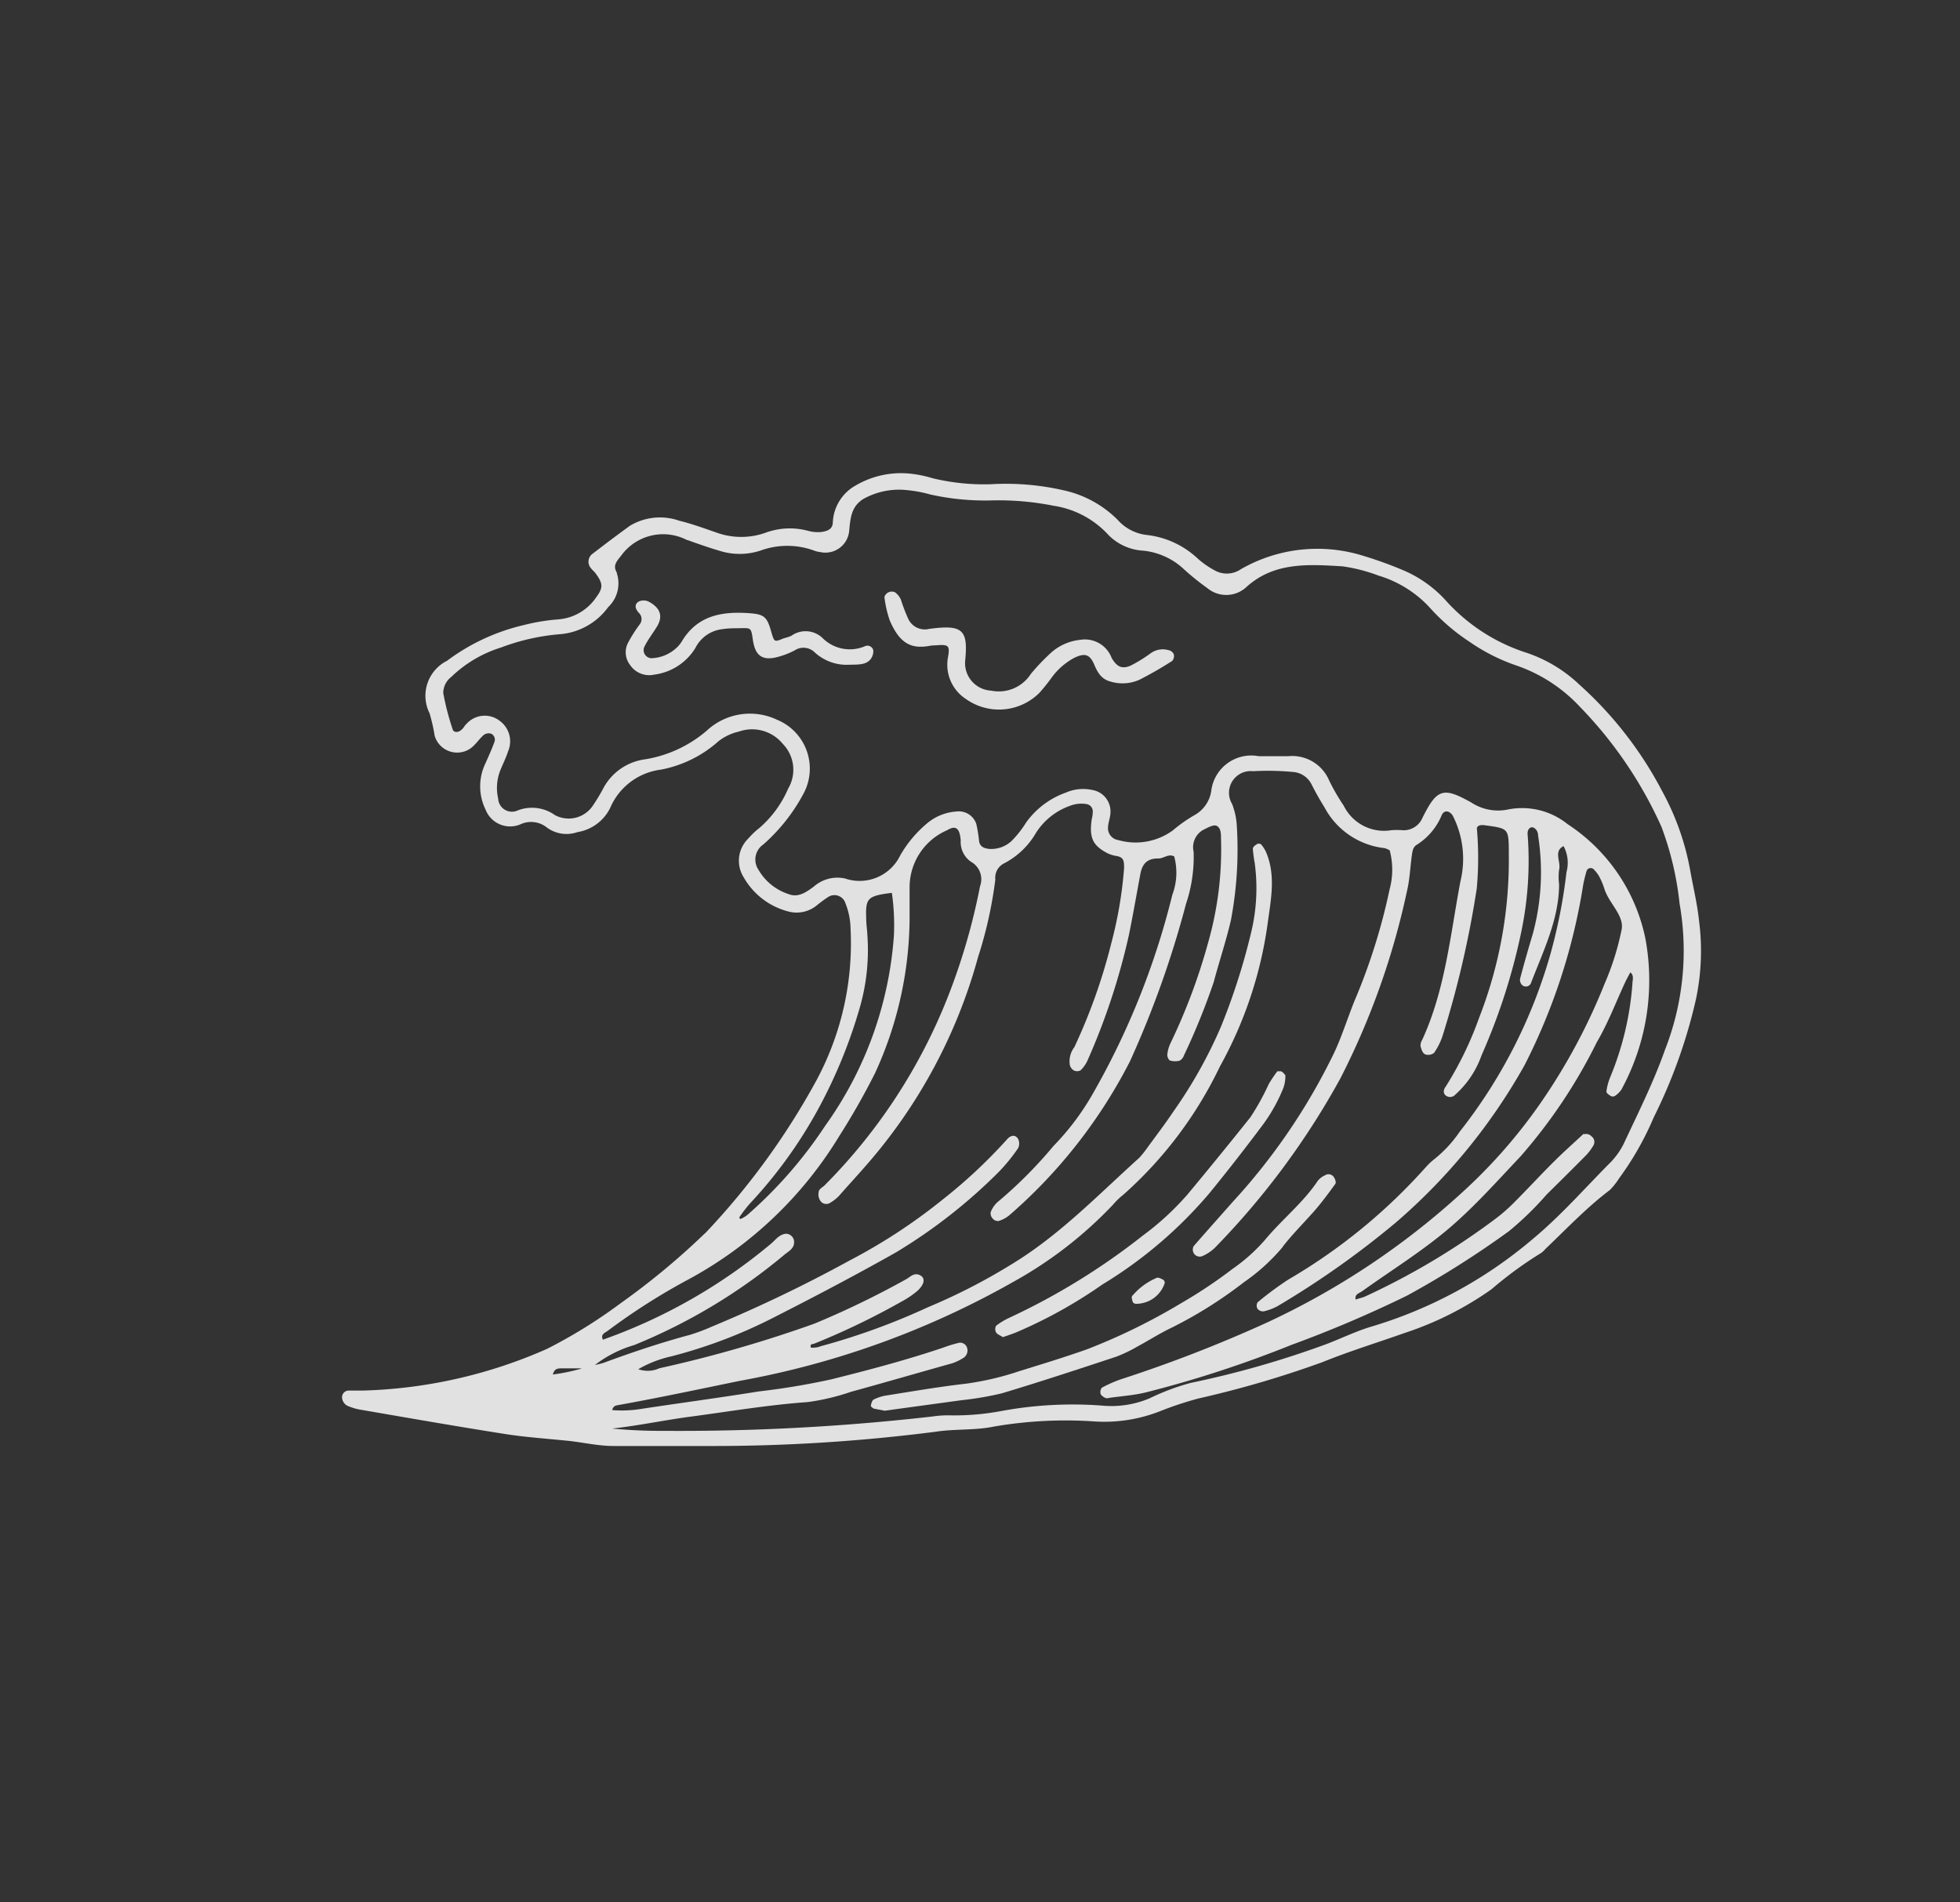 <svg id="Ebene_1" data-name="Ebene 1" xmlns="http://www.w3.org/2000/svg" viewBox="0 0 113.86 110.51"><rect x="0" y="0" width="113.86" height="110.51" fill="#333333" stroke="none"/><defs><style>.cls-1{opacity:0.85;}.cls-2{fill:#fff;stroke:#fff;stroke-miterlimit:10;stroke-width:0.14px;}</style></defs><g class="cls-1"><path class="cls-2" d="M41.09,83.93c-1.81,0-3.63,0-5.45,0-.84,0-1.68-.19-2.53-.29-1.24-.13-2.49-.21-3.72-.4-2.81-.44-5.6-.93-8.39-1.41a3.16,3.16,0,0,1-.81-.24.52.52,0,0,1-.25-.4.32.32,0,0,1,.3-.34c.28,0,.56,0,.84,0a28.41,28.41,0,0,0,10.73-2.43,29.56,29.56,0,0,0,4.33-2.69,42.14,42.14,0,0,0,4.73-3.91c.08-.08.17-.15.24-.23a42.38,42.38,0,0,0,6.3-8.65,16.88,16.88,0,0,0,2.07-9,4.21,4.21,0,0,0-.3-1.49.74.74,0,0,0-1.11-.4,8.17,8.17,0,0,0-.69.51,1.78,1.78,0,0,1-1.61.31,4.11,4.11,0,0,1-2.5-1.93,1.73,1.73,0,0,1,.26-2.19,4.3,4.3,0,0,1,.62-.59,6.38,6.38,0,0,0,1.7-2.32,2.22,2.22,0,0,0-.32-2.67,2.37,2.37,0,0,0-2.62-.74A3.08,3.08,0,0,0,41.7,43a6.89,6.89,0,0,1-3.32,1.64,3.78,3.78,0,0,0-3,2.27,2.5,2.5,0,0,1-1.85,1.36A1.85,1.85,0,0,1,31.79,48a1.53,1.53,0,0,0-1.58-.18A1.46,1.46,0,0,1,28.27,47a3,3,0,0,1,0-2.64c.18-.41.37-.82.52-1.24a.45.45,0,0,0-.25-.57.56.56,0,0,0-.47.08c-.26.22-.44.51-.7.73a1.29,1.29,0,0,1-2.05-.63,10.61,10.61,0,0,0-.3-1.32A2.2,2.2,0,0,1,26,38.45a11.89,11.89,0,0,1,4.44-2.07,11.54,11.54,0,0,1,2-.33,3,3,0,0,0,2.27-1.34c.42-.56.39-.86-.09-1.49-.07-.09-.17-.16-.23-.25a.5.5,0,0,1,.08-.75c.72-.55,1.44-1.1,2.18-1.63a3.32,3.32,0,0,1,2.8-.27c.71.17,1.41.43,2.11.67a4.3,4.3,0,0,0,3,0,4,4,0,0,1,2.35-.09,2.18,2.18,0,0,0,.84.07c.32-.05.68-.16.7-.61a2.51,2.51,0,0,1,1.28-2.09A5.14,5.14,0,0,1,53,27.6a6.67,6.67,0,0,1,1.16.25,12.82,12.82,0,0,0,3.38.35,15,15,0,0,1,4.23.35,6.27,6.27,0,0,1,3.1,1.69,2.73,2.73,0,0,0,1.77.91,5.08,5.08,0,0,1,2.88,1.34,5.08,5.08,0,0,0,1,.7,1.51,1.51,0,0,0,1.61-.07,8.85,8.85,0,0,1,7.06-.76,22.76,22.76,0,0,1,2.39.87A7,7,0,0,1,84,35a10.76,10.76,0,0,0,4.7,3,8.22,8.22,0,0,1,3,1.82A21.94,21.94,0,0,1,96.5,46a15.1,15.1,0,0,1,1.63,4.64c.17.95.4,1.89.5,2.85A13.51,13.51,0,0,1,98.46,58,30.36,30.36,0,0,1,96,64.89a17.36,17.36,0,0,1-2,3.52,3.91,3.91,0,0,1-.53.67c-1.33,1-2.52,2.26-3.75,3.43a1.09,1.09,0,0,1-.25.23,22.7,22.7,0,0,0-2.87,2.1,18.86,18.86,0,0,1-5,2.52c-1.61.57-3.24,1.07-4.82,1.71a59.47,59.47,0,0,1-7.17,2.1,19.94,19.94,0,0,0-2.26.75,8.8,8.8,0,0,1-3.67.59,24.68,24.68,0,0,0-5.94.29c-1.1.23-2.27.13-3.38.3A101.27,101.27,0,0,1,41.09,83.93Zm-6.82-4.5c.28-.07.56-.11.83-.2,1.65-.61,3.32-1.17,5-1.62a11.58,11.58,0,0,0,1.28-.48,82.35,82.35,0,0,0,8-3.84,32.7,32.7,0,0,0,5.41-3.54,30,30,0,0,0,3.73-3.48c.13-.16.37-.36.56-.08a.54.54,0,0,1,0,.48A10.42,10.42,0,0,1,58,68a30.91,30.91,0,0,1-6,4.7c-2.32,1.31-4.68,2.55-7.06,3.76A28.71,28.71,0,0,1,39,78.72a6.86,6.86,0,0,0-2.08.83,1.71,1.71,0,0,0,1.41,0,74.5,74.5,0,0,0,9-2.59,51.71,51.71,0,0,0,5.35-2.59c.24-.13.43-.39.75-.22s.09.57-.26.85a5.2,5.2,0,0,1-.85.56A42.92,42.92,0,0,1,47.25,78c-.12,0-.33.08-.18.36.2,0,.42,0,.63-.09A39.39,39.39,0,0,0,53.94,76a34.68,34.68,0,0,0,4.85-2.49c2.79-1.69,5-4,7.44-6.2a5.52,5.52,0,0,0,.43-.53c.53-.73,1.09-1.46,1.59-2.21A27,27,0,0,0,71,59.65a38,38,0,0,0,1.76-5.51,11,11,0,0,0,.2-4,8,8,0,0,1-.11-.84c0-.06.12-.15.2-.2a.16.16,0,0,1,.16,0,1.88,1.88,0,0,1,.27.42c.59,1.38.26,2.81.08,4.2a23.68,23.68,0,0,1-2.75,8.19,23.43,23.43,0,0,1-5.6,7.44,4.26,4.26,0,0,0-.61.59,23.82,23.82,0,0,1-5.78,4.47A50.25,50.25,0,0,1,43,80.14c-2.39.49-4.78,1-7.18,1.43a.38.38,0,0,0-.32.41,7.18,7.18,0,0,0,1.85-.08c2.25-.34,4.5-.64,6.74-1a42.28,42.28,0,0,0,4.2-.7c2.21-.55,4.4-1.13,6.56-1.86a6.94,6.94,0,0,1,.81-.25.35.35,0,0,1,.43.17.44.44,0,0,1-.19.58,2.84,2.84,0,0,1-.61.29c-2,.56-3.93,1.12-5.89,1.66a13,13,0,0,1-2.49.59c-2.27.16-4.51.54-6.76.84-1.76.23-3.51.63-5.29.76a29.26,29.26,0,0,0,3.73.21,129.49,129.49,0,0,0,15.63-.84,5.82,5.82,0,0,1,1-.06,14.79,14.79,0,0,0,3-.26,22.71,22.71,0,0,1,5.76-.31,5.78,5.78,0,0,0,2.84-.43,13.16,13.16,0,0,1,2.38-.89,55.71,55.71,0,0,0,7.84-2.24c.85-.32,1.66-.72,2.55-1A25.93,25.93,0,0,0,89.12,72c1.56-1.3,2.92-2.84,4.35-4.29a4.47,4.47,0,0,0,.91-1.22c.84-1.8,1.74-3.59,2.4-5.46a15.83,15.83,0,0,0,.86-8.54A18.14,18.14,0,0,0,96.58,48a24.27,24.27,0,0,0-4.76-7,9.13,9.13,0,0,0-3.66-2.39,10.92,10.92,0,0,1-2.73-1.37,11.69,11.69,0,0,1-2.33-2,6.7,6.7,0,0,0-3-1.87A9.75,9.75,0,0,0,78,32.83c-2-.12-4-.26-5.63,1.21a1.65,1.65,0,0,1-2.19.07,14.93,14.93,0,0,1-1.32-1.06,4.13,4.13,0,0,0-2.43-1.13,3,3,0,0,1-2.09-1,5.48,5.48,0,0,0-3.13-1.61A16.31,16.31,0,0,0,57.62,29a14.6,14.6,0,0,1-3.55-.34,7.85,7.85,0,0,0-1.51-.27,4.31,4.31,0,0,0-2.45.54c-.73.46-.78,1.16-.85,1.92A1.32,1.32,0,0,1,47.65,32a1.23,1.23,0,0,1-.33-.08,4.61,4.61,0,0,0-3.17,0,3.81,3.81,0,0,1-2.36,0c-.65-.19-1.29-.42-1.93-.65a3.08,3.08,0,0,0-3.82.95c-.26.33-.51.59-.31,1a1.83,1.83,0,0,1-.45,2,3.78,3.78,0,0,1-2.73,1.55,12.56,12.56,0,0,0-3.47.78,7.31,7.31,0,0,0-2.91,1.72,1.25,1.25,0,0,0-.49,1,15.35,15.35,0,0,0,.55,2.12c.07.23.36.26.57.1s.21-.26.34-.38A1.35,1.35,0,0,1,29,41.94a1.4,1.4,0,0,1,.45,1.68c-.12.38-.3.73-.45,1.1a2.84,2.84,0,0,0-.13,1.68.87.87,0,0,0,1.24.74,2.23,2.23,0,0,1,2.09.27,1.76,1.76,0,0,0,2.27-.53,10.57,10.57,0,0,0,.61-1,3.16,3.16,0,0,1,2.4-1.7A7.36,7.36,0,0,0,41.1,42.5a3.61,3.61,0,0,1,4-.63A3,3,0,0,1,46.6,46.1,10.45,10.45,0,0,1,44.3,49,1.13,1.13,0,0,0,44,50.56,3.21,3.21,0,0,0,45.77,52c.59.24,1.08-.09,1.56-.45a2,2,0,0,1,1.74-.45,2.69,2.69,0,0,0,3.29-1.38,6.83,6.83,0,0,1,1.52-1.82,2.89,2.89,0,0,1,1.7-.69,1,1,0,0,1,1.07.68,8.33,8.33,0,0,1,.16,1c.06.34.31.45.61.49a1.79,1.79,0,0,0,1.52-.61,6,6,0,0,0,.72-.94,4.75,4.75,0,0,1,2.28-1.72,2.42,2.42,0,0,1,1.5-.15,1.19,1.19,0,0,1,1,1.21c0,.28-.12.56-.14.84a.77.77,0,0,0,.65.86,3.74,3.74,0,0,0,3.23-.58,8.29,8.29,0,0,1,1.25-.88,2,2,0,0,0,1-1.43A2.27,2.27,0,0,1,73.12,44c.57,0,1.13,0,1.7,0a2.26,2.26,0,0,1,2.33,1.37A12,12,0,0,0,78,46.84a2.68,2.68,0,0,0,2.82,1.46,3.88,3.88,0,0,1,.68,0,1.25,1.25,0,0,0,1.2-.77c.83-1.65,1.13-1.74,2.72-.86a2.91,2.91,0,0,0,2.11.44,4.14,4.14,0,0,1,3.49.82,10.39,10.39,0,0,1,4.49,6.58,13.19,13.19,0,0,1-1.38,8.75,1.34,1.34,0,0,1-.36.35.19.19,0,0,1-.16,0c-.09-.06-.23-.15-.22-.21a3.24,3.24,0,0,1,.22-.81,17.57,17.57,0,0,0,1.29-5.44c0-.23.14-.53-.21-.77-.12.21-.22.4-.32.6-.55,1.17-1,2.39-1.67,3.53a30.58,30.58,0,0,1-4.43,6.63c-1.29,1.36-2.53,2.76-3.95,4-1.63,1.42-3.47,2.55-5.23,3.81-.19.13-.52.2-.39.63.23-.08.45-.12.65-.21a41.84,41.84,0,0,0,7.59-4.53,10.09,10.09,0,0,0,1.13-1c.76-.76,1.49-1.56,2.26-2.32.52-.52,1.06-1,1.61-1.51a.34.34,0,0,1,.46.05.33.33,0,0,1,.1.45,3,3,0,0,1-.4.54c-.76.77-1.53,1.53-2.3,2.29a18.32,18.32,0,0,1-2.19,2.13,54.77,54.77,0,0,1-5.9,3.73A69.87,69.87,0,0,1,75,78.06a65.71,65.71,0,0,1-8.42,2.75c-.71.18-1.45.22-2.18.33a.24.24,0,0,1-.17,0c-.09-.05-.21-.12-.23-.2s0-.26.09-.29a7.35,7.35,0,0,1,1.08-.47,80.1,80.1,0,0,0,8.4-3.26A44.62,44.62,0,0,0,85,69.31a30.54,30.54,0,0,0,4.59-5.25,34.83,34.83,0,0,0,3.69-6.89,15.56,15.56,0,0,0,1-3.2c.12-.83-.72-1.5-1-2.32a4.25,4.25,0,0,0-.33-.79,2,2,0,0,0-.31-.4.32.32,0,0,0-.54.12,8.15,8.15,0,0,0-.2.82A34.87,34.87,0,0,1,88.5,61.85,33.82,33.82,0,0,1,81,71a52,52,0,0,1-6.81,4.81,3.14,3.14,0,0,1-.79.3.35.35,0,0,1-.29-.12.3.3,0,0,1,0-.29,18.81,18.81,0,0,1,1.77-1.31,33,33,0,0,0,8-6.54,3.71,3.71,0,0,1,.5-.47,7.38,7.38,0,0,0,1.49-1.62,29.83,29.83,0,0,0,5.29-10.41,31.2,31.2,0,0,0,.91-4.68,2.12,2.12,0,0,0-.21-1.61c-.75.33-.23,1-.36,1.46a3.41,3.41,0,0,0,0,.85c0,2-.91,3.84-1.62,5.69a.25.25,0,0,1-.4.12.35.35,0,0,1-.11-.3c.23-.87.48-1.74.74-2.61a13.73,13.73,0,0,0,.31-5.74c0-.37-.32-.62-.53-.52s-.24.33-.21.56A20.12,20.12,0,0,1,88.33,54,35.53,35.53,0,0,1,86,61.28a5.41,5.41,0,0,1-1.5,2.25.34.34,0,0,1-.45.07c-.18-.13-.1-.32,0-.45a20.27,20.27,0,0,0,1.94-4,25.29,25.29,0,0,0,1.73-9.49c0-1.6,0-1.6-1.55-1.8-.17,0-.35,0-.45.22a19.61,19.61,0,0,1,0,3.51,57.75,57.75,0,0,1-2,8.61,3.89,3.89,0,0,1-.46.91.47.47,0,0,1-.45.07c-.12-.06-.18-.27-.22-.42a.56.56,0,0,1,.09-.32c1.35-2.93,1.64-6.13,2.23-9.24a5.58,5.58,0,0,0-.44-3.82c-.21-.38-.61-.43-.78-.06A3.62,3.62,0,0,1,82.29,49c-.29.16-.31.46-.35.73-.09.68-.12,1.37-.27,2a44,44,0,0,1-3.86,10.87,45,45,0,0,1-7.28,9.83,2.39,2.39,0,0,1-.7.47.33.33,0,0,1-.43-.15.36.36,0,0,1,0-.32c.74-.85,1.5-1.7,2.25-2.55a35.87,35.87,0,0,0,5.92-8.7c.51-1.09.84-2.23,1.31-3.32a35,35,0,0,0,1.91-6.17,4.43,4.43,0,0,0,0-2.34,1.54,1.54,0,0,0-.34-.15A4.44,4.44,0,0,1,77,46.86c-.27-.43-.52-.88-.75-1.33a1.37,1.37,0,0,0-1.08-.75,15.77,15.77,0,0,0-2.38-.05,1.33,1.33,0,0,0-1.28,2A4.08,4.08,0,0,1,71.78,48a22,22,0,0,1-.34,5.43c-.28,1.21-.68,2.4-1,3.6a39.55,39.55,0,0,1-1.73,4.26.46.46,0,0,1-.21.26,1,1,0,0,1-.48,0c-.07,0-.15-.19-.14-.28a2,2,0,0,1,.18-.64,34.5,34.5,0,0,0,2.2-5.89A19.74,19.74,0,0,0,71,48.72c0-.28,0-.61-.24-.78s-.63.08-.92.22a1.23,1.23,0,0,0-.57,1.33,8.49,8.49,0,0,1-.44,3,57.35,57.35,0,0,1-3.25,9.13,29.66,29.66,0,0,1-7,8.93,1.8,1.8,0,0,1-.58.31.33.33,0,0,1-.29-.13.36.36,0,0,1-.09-.3,1.46,1.46,0,0,1,.38-.55,25.51,25.51,0,0,0,3.24-3.25,15,15,0,0,0,2.27-3A44.81,44.81,0,0,0,68.17,52a3.7,3.7,0,0,0,.1-2.3c-.41-.22-.69.12-1,.1-.73,0-1,.41-1.1,1-.22,1.17-.42,2.34-.66,3.51a38.71,38.71,0,0,1-2.4,7.27,1.83,1.83,0,0,1-.38.54.36.36,0,0,1-.32,0,.45.45,0,0,1-.19-.25,1.28,1.28,0,0,1,.25-1,33.09,33.09,0,0,0,2.16-6.08,24.09,24.09,0,0,0,.74-4.36c0-.38,0-.68-.48-.77a2,2,0,0,1-.49-.14c-.86-.44-1.06-.86-.91-1.92a1.78,1.78,0,0,0,.06-.51.5.5,0,0,0-.43-.45,1.89,1.89,0,0,0-1,.11,3.94,3.94,0,0,0-2,1.6,4.49,4.49,0,0,1-1.82,1.74,1,1,0,0,0-.55,1,24.4,24.4,0,0,1-1,4.49,30.53,30.53,0,0,1-6.59,12.19c-.48.55-1,1.11-1.47,1.65a2.35,2.35,0,0,1-.53.41.34.34,0,0,1-.45-.12.59.59,0,0,1-.08-.46c0-.14.23-.24.34-.36a32.36,32.36,0,0,0,7.14-10.91A36.66,36.66,0,0,0,57,51.5,1.23,1.23,0,0,0,56.44,50a1.32,1.32,0,0,1-.56-1.17c-.05-.77-.34-1-.9-.66a3.68,3.68,0,0,0-2.21,3.35c0,.51,0,1,0,1.54a21.72,21.72,0,0,1-2,9.25A41.91,41.91,0,0,1,48.67,66,23,23,0,0,1,40,74.24a37.11,37.11,0,0,0-4.72,3c-.17.13-.53.24-.29.67a31.67,31.67,0,0,0,9.86-5.62c.25-.21.45-.52.82-.55a.41.41,0,0,1,.39.44c0,.31-.31.47-.52.64a32.83,32.83,0,0,1-8.72,5.25,7,7,0,0,0-2.53,1.35c-.55,0-1.1,0-1.65,0-.24,0-.53,0-.61.51A12.26,12.26,0,0,0,34.27,79.43Zm17.6-27.64c-1.52.18-1.67.33-1.62,1.58,0,.34.06.68.07,1a12,12,0,0,1-.4,4,29.16,29.16,0,0,1-2.51,6.13,26.69,26.69,0,0,1-3.89,5.36,8.12,8.12,0,0,0-.62.8.17.17,0,0,0,0,.15s.1.09.12.08a2,2,0,0,0,.43-.25A25.56,25.56,0,0,0,48,65.43,21.62,21.62,0,0,0,52,54.33,13.49,13.49,0,0,0,51.87,51.79Z"/><path class="cls-2" d="M51.39,81.88l-.61-.12s-.12-.08-.12-.1.05-.25.12-.29a2.36,2.36,0,0,1,.63-.22c1.57-.25,3.14-.52,4.71-.7a16.87,16.87,0,0,0,3.14-.74c1.3-.4,2.6-.8,3.88-1.25a35.45,35.45,0,0,0,5.5-2.69,28,28,0,0,0,3-2,10.27,10.27,0,0,0,1.9-1.7c1-1.2,2.2-2.14,3.06-3.42a1,1,0,0,1,.4-.31.3.3,0,0,1,.44.1c.06.09.11.25.07.3-.37.51-.73,1-1.14,1.48-.67.77-1.41,1.49-2,2.28a11.25,11.25,0,0,1-2.15,1.93A25,25,0,0,1,68,77.08c-.67.32-1.29.72-1.94,1.07a8.55,8.55,0,0,1-1.22.59c-2.21.73-4.42,1.46-6.65,2.13a18.15,18.15,0,0,1-2.34.4Z"/><path class="cls-2" d="M54.1,37.43c-1.06.21-1.74,0-2.35-1.42a6.39,6.39,0,0,1-.3-1.31c0-.07.11-.2.2-.23a.37.37,0,0,1,.31,0,1,1,0,0,1,.31.39,10.39,10.39,0,0,0,.42,1.1A1.13,1.13,0,0,0,54,36.6c1.88-.24,2.17,0,2,1.76a1.67,1.67,0,0,0,1.57,1.83,2.28,2.28,0,0,0,2.37-1A12.36,12.36,0,0,1,61.07,38a2.92,2.92,0,0,1,1.68-.76,1.59,1.59,0,0,1,1.76,1c.32.57.67.73,1.22.48a8.46,8.46,0,0,0,1.15-.71,1.13,1.13,0,0,1,1-.17.34.34,0,0,1,.24.19.36.36,0,0,1-.07.31,21.16,21.16,0,0,1-1.9,1.09,2.34,2.34,0,0,1-1.67.08c-.48-.14-.68-.52-.88-1-.28-.6-.63-.65-1.24-.35a4,4,0,0,0-1.28,1.1,11.18,11.18,0,0,1-.74.93,3.25,3.25,0,0,1-4.2.35,2.3,2.3,0,0,1-1-2.35c.13-.7,0-.83-.66-.78Z"/><path class="cls-2" d="M58.27,77.6c-.18-.11-.3-.15-.35-.24a.34.34,0,0,1,0-.3,4,4,0,0,1,.71-.43,39.21,39.21,0,0,0,7.79-4.79,16.23,16.23,0,0,0,2.62-2.41c1.23-1.48,2.47-3,3.65-4.48A14.26,14.26,0,0,0,73.77,63a7.78,7.78,0,0,1,.47-.7s.11,0,.15,0,.21.15.21.22a2,2,0,0,1-.11.65,9.59,9.59,0,0,1-1.15,2.08c-1,1.34-2.06,2.7-3.12,4A25.34,25.34,0,0,1,64,74.56a27.53,27.53,0,0,1-4.89,2.73C58.84,77.41,58.52,77.51,58.27,77.6Z"/><path class="cls-2" d="M49.14,38.55a2.68,2.68,0,0,1-1.76-.7,1,1,0,0,0-1.25-.13,4.5,4.5,0,0,1-1.11.41c-.76.16-1.1-.14-1.22-1-.09-.66-.14-.72-.66-.71s-.79,0-1.19.06a2.07,2.07,0,0,0-1.61,1.12A3.22,3.22,0,0,1,38,39.12a1.27,1.27,0,0,1-1.34-.53,1.13,1.13,0,0,1-.08-1.28,8.07,8.07,0,0,1,.64-1,.57.57,0,0,0-.07-.77c-.16-.19-.25-.4,0-.54a.62.62,0,0,1,.48,0c.67.35.82.8.47,1.37-.24.39-.52.75-.72,1.15a.54.54,0,0,0,.57.78,2.31,2.31,0,0,0,1.38-.6,1.79,1.79,0,0,0,.33-.39c.88-1.49,2.28-1.73,3.84-1.62.86.06,1,.17,1.25,1.08.17.59.23.62.79.38A3.25,3.25,0,0,0,46,37a1.35,1.35,0,0,1,1.74.12,2.31,2.31,0,0,0,2.52.49.28.28,0,0,1,.4.17.69.69,0,0,1-.14.47C50.25,38.58,49.82,38.53,49.14,38.55Z"/><path class="cls-2" d="M66,75.67s-.12,0-.14-.09-.09-.24,0-.29a3.67,3.67,0,0,1,1.38-1c.07,0,.2.06.29.11a.14.14,0,0,1,.06.13A1.68,1.68,0,0,1,66,75.67Z"/></g></svg>